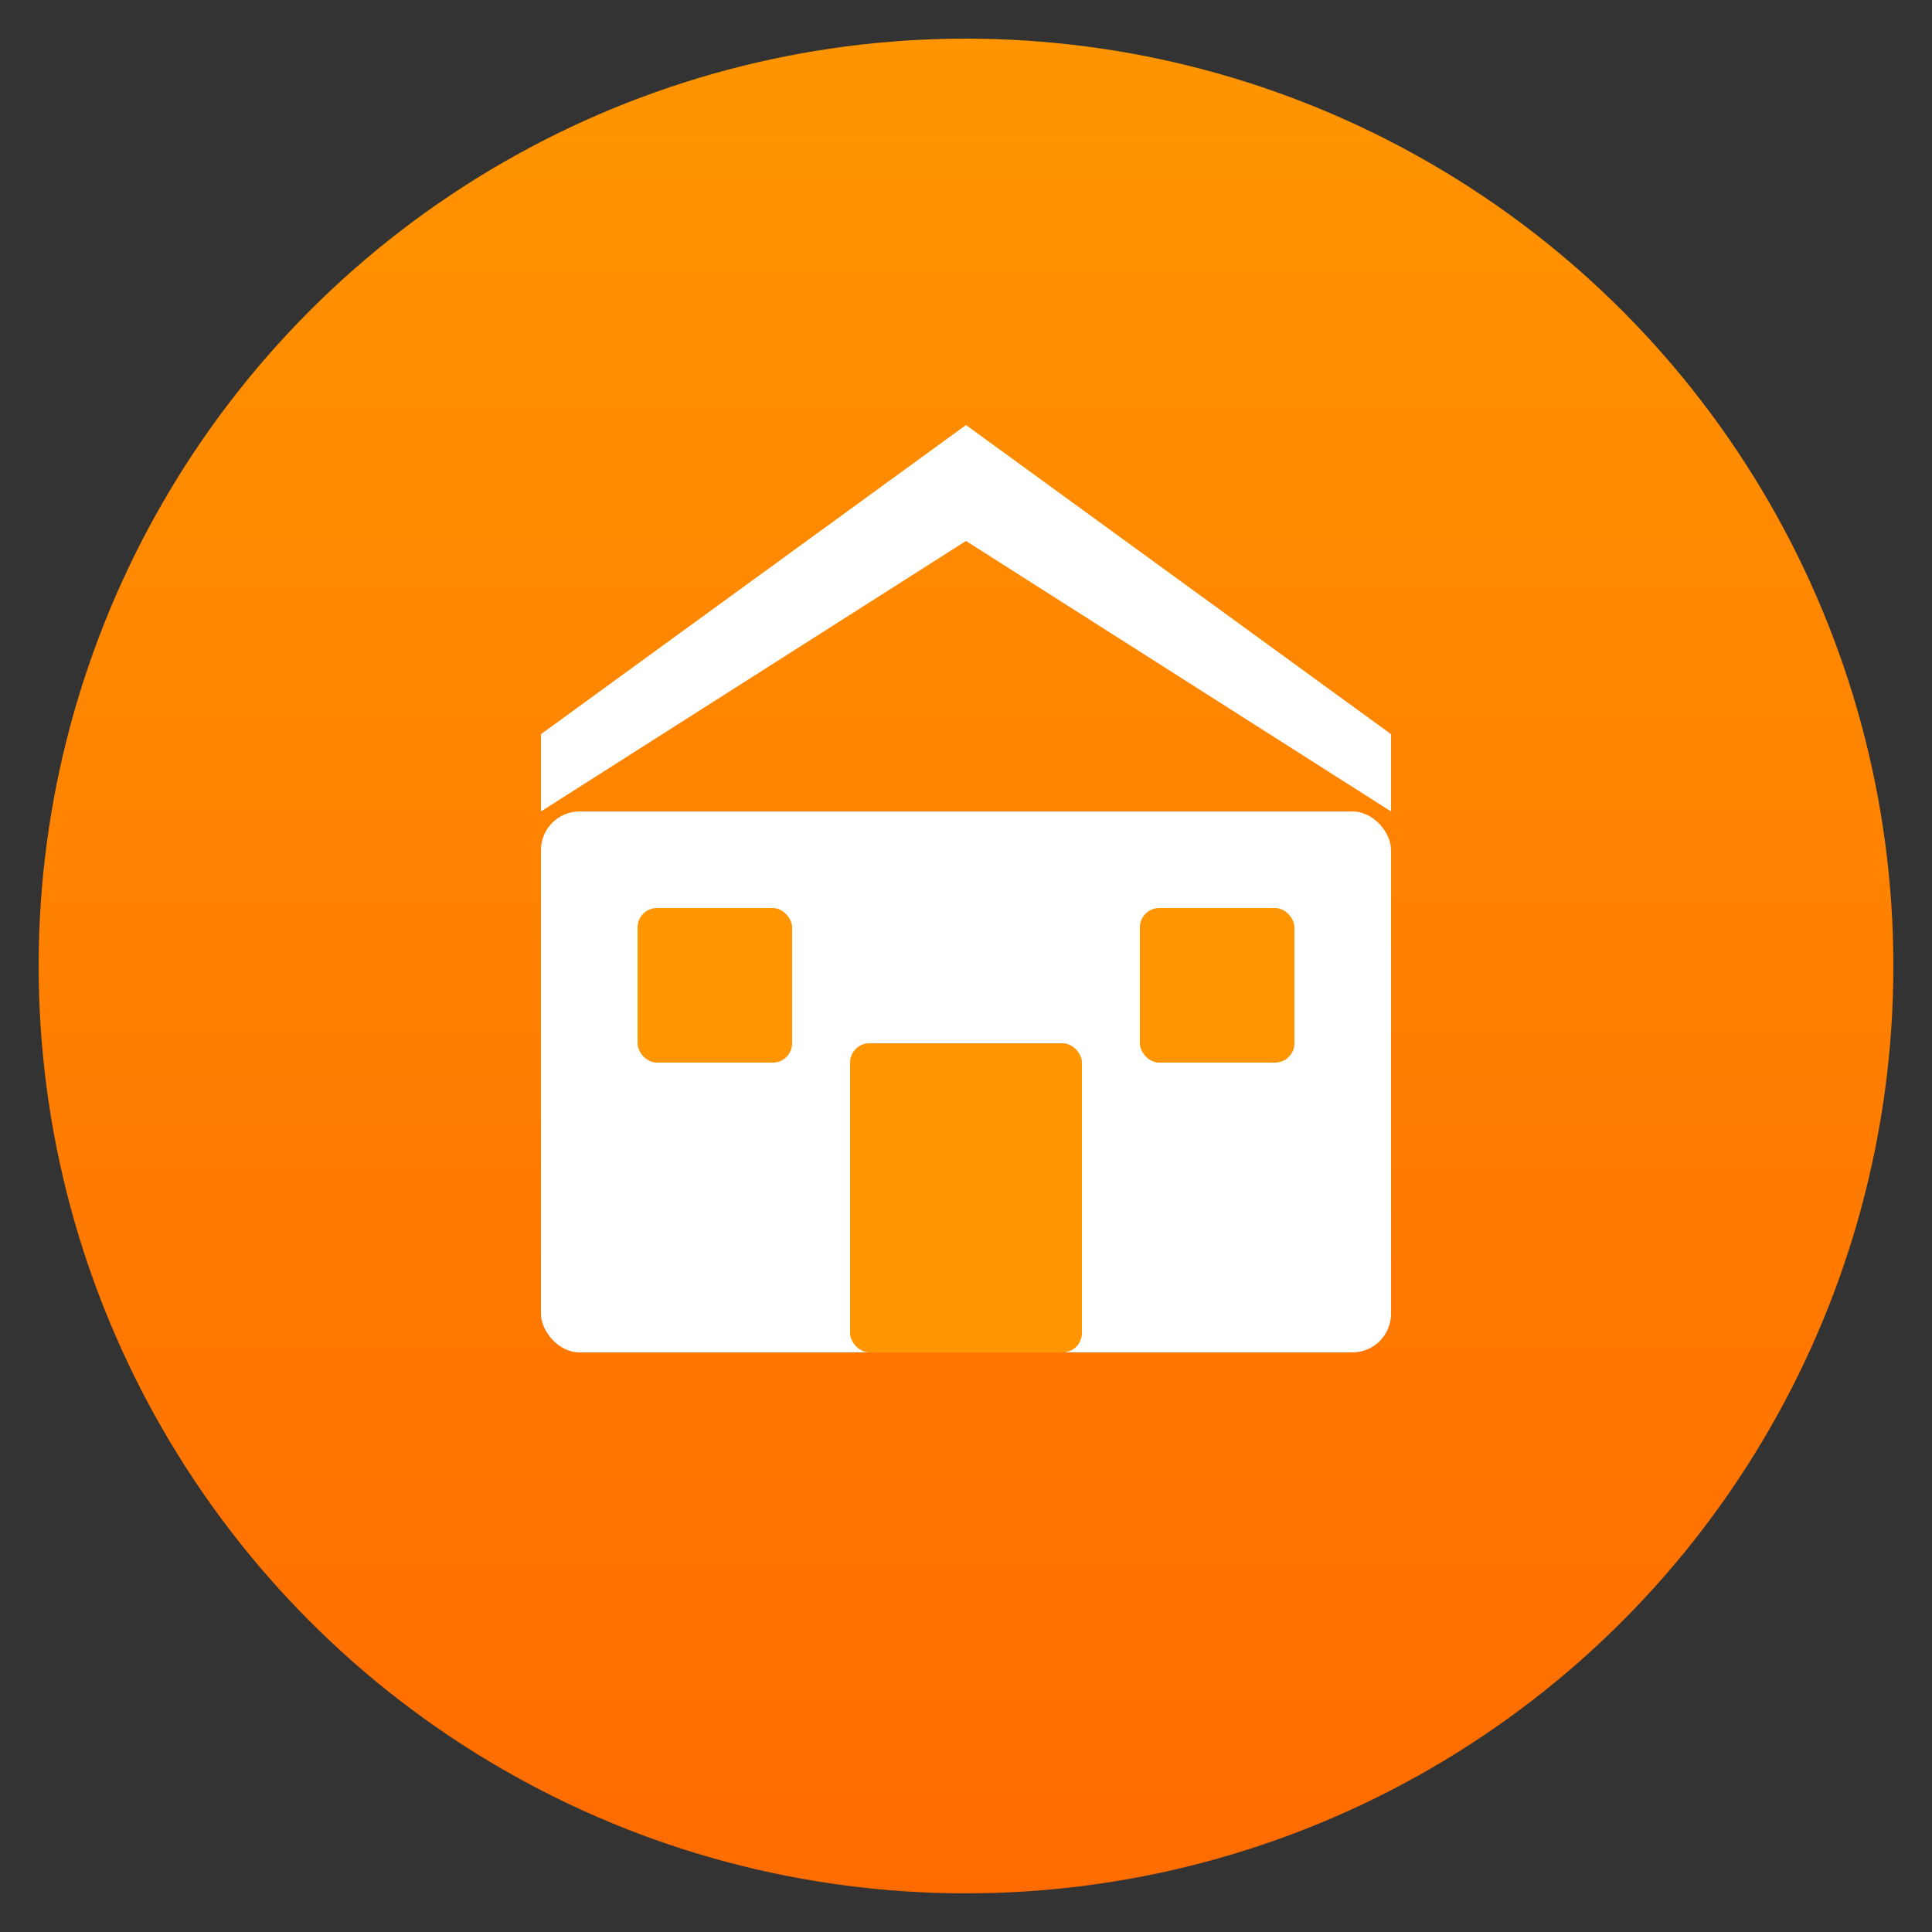 <svg xmlns="http://www.w3.org/2000/svg" viewBox="0 0 100 100">
  <rect x="0" y="0" width="100" height="100" fill="#333333" stroke="none"/>
  <!-- Official HomeKit Icon - Apple's Design -->
  <defs>
    <linearGradient id="homekit-gradient" x1="0%" y1="0%" x2="0%" y2="100%">
      <stop offset="0%" style="stop-color:#FF9500;stop-opacity:1" />
      <stop offset="100%" style="stop-color:#FF6B00;stop-opacity:1" />
    </linearGradient>
  </defs>

  <!-- Background Circle -->
  <circle cx="50" cy="50" r="48" fill="url(#homekit-gradient)"/>

  <!-- House Icon (Apple HomeKit Style) -->
  <g transform="translate(50,50)" fill="white">
    <!-- Roof -->
    <path d="M -22,-12 L 0,-28 L 22,-12 L 22,-8 L 0,-22 L -22,-8 Z"/>

    <!-- House Body -->
    <rect x="-22" y="-8" width="44" height="28" rx="2"/>

    <!-- Door -->
    <rect x="-6" y="4" width="12" height="16" rx="1" fill="#FF9500"/>

    <!-- Window Left -->
    <rect x="-17" y="-3" width="8" height="8" rx="1" fill="#FF9500"/>

    <!-- Window Right -->
    <rect x="9" y="-3" width="8" height="8" rx="1" fill="#FF9500"/>
  </g>
</svg>
